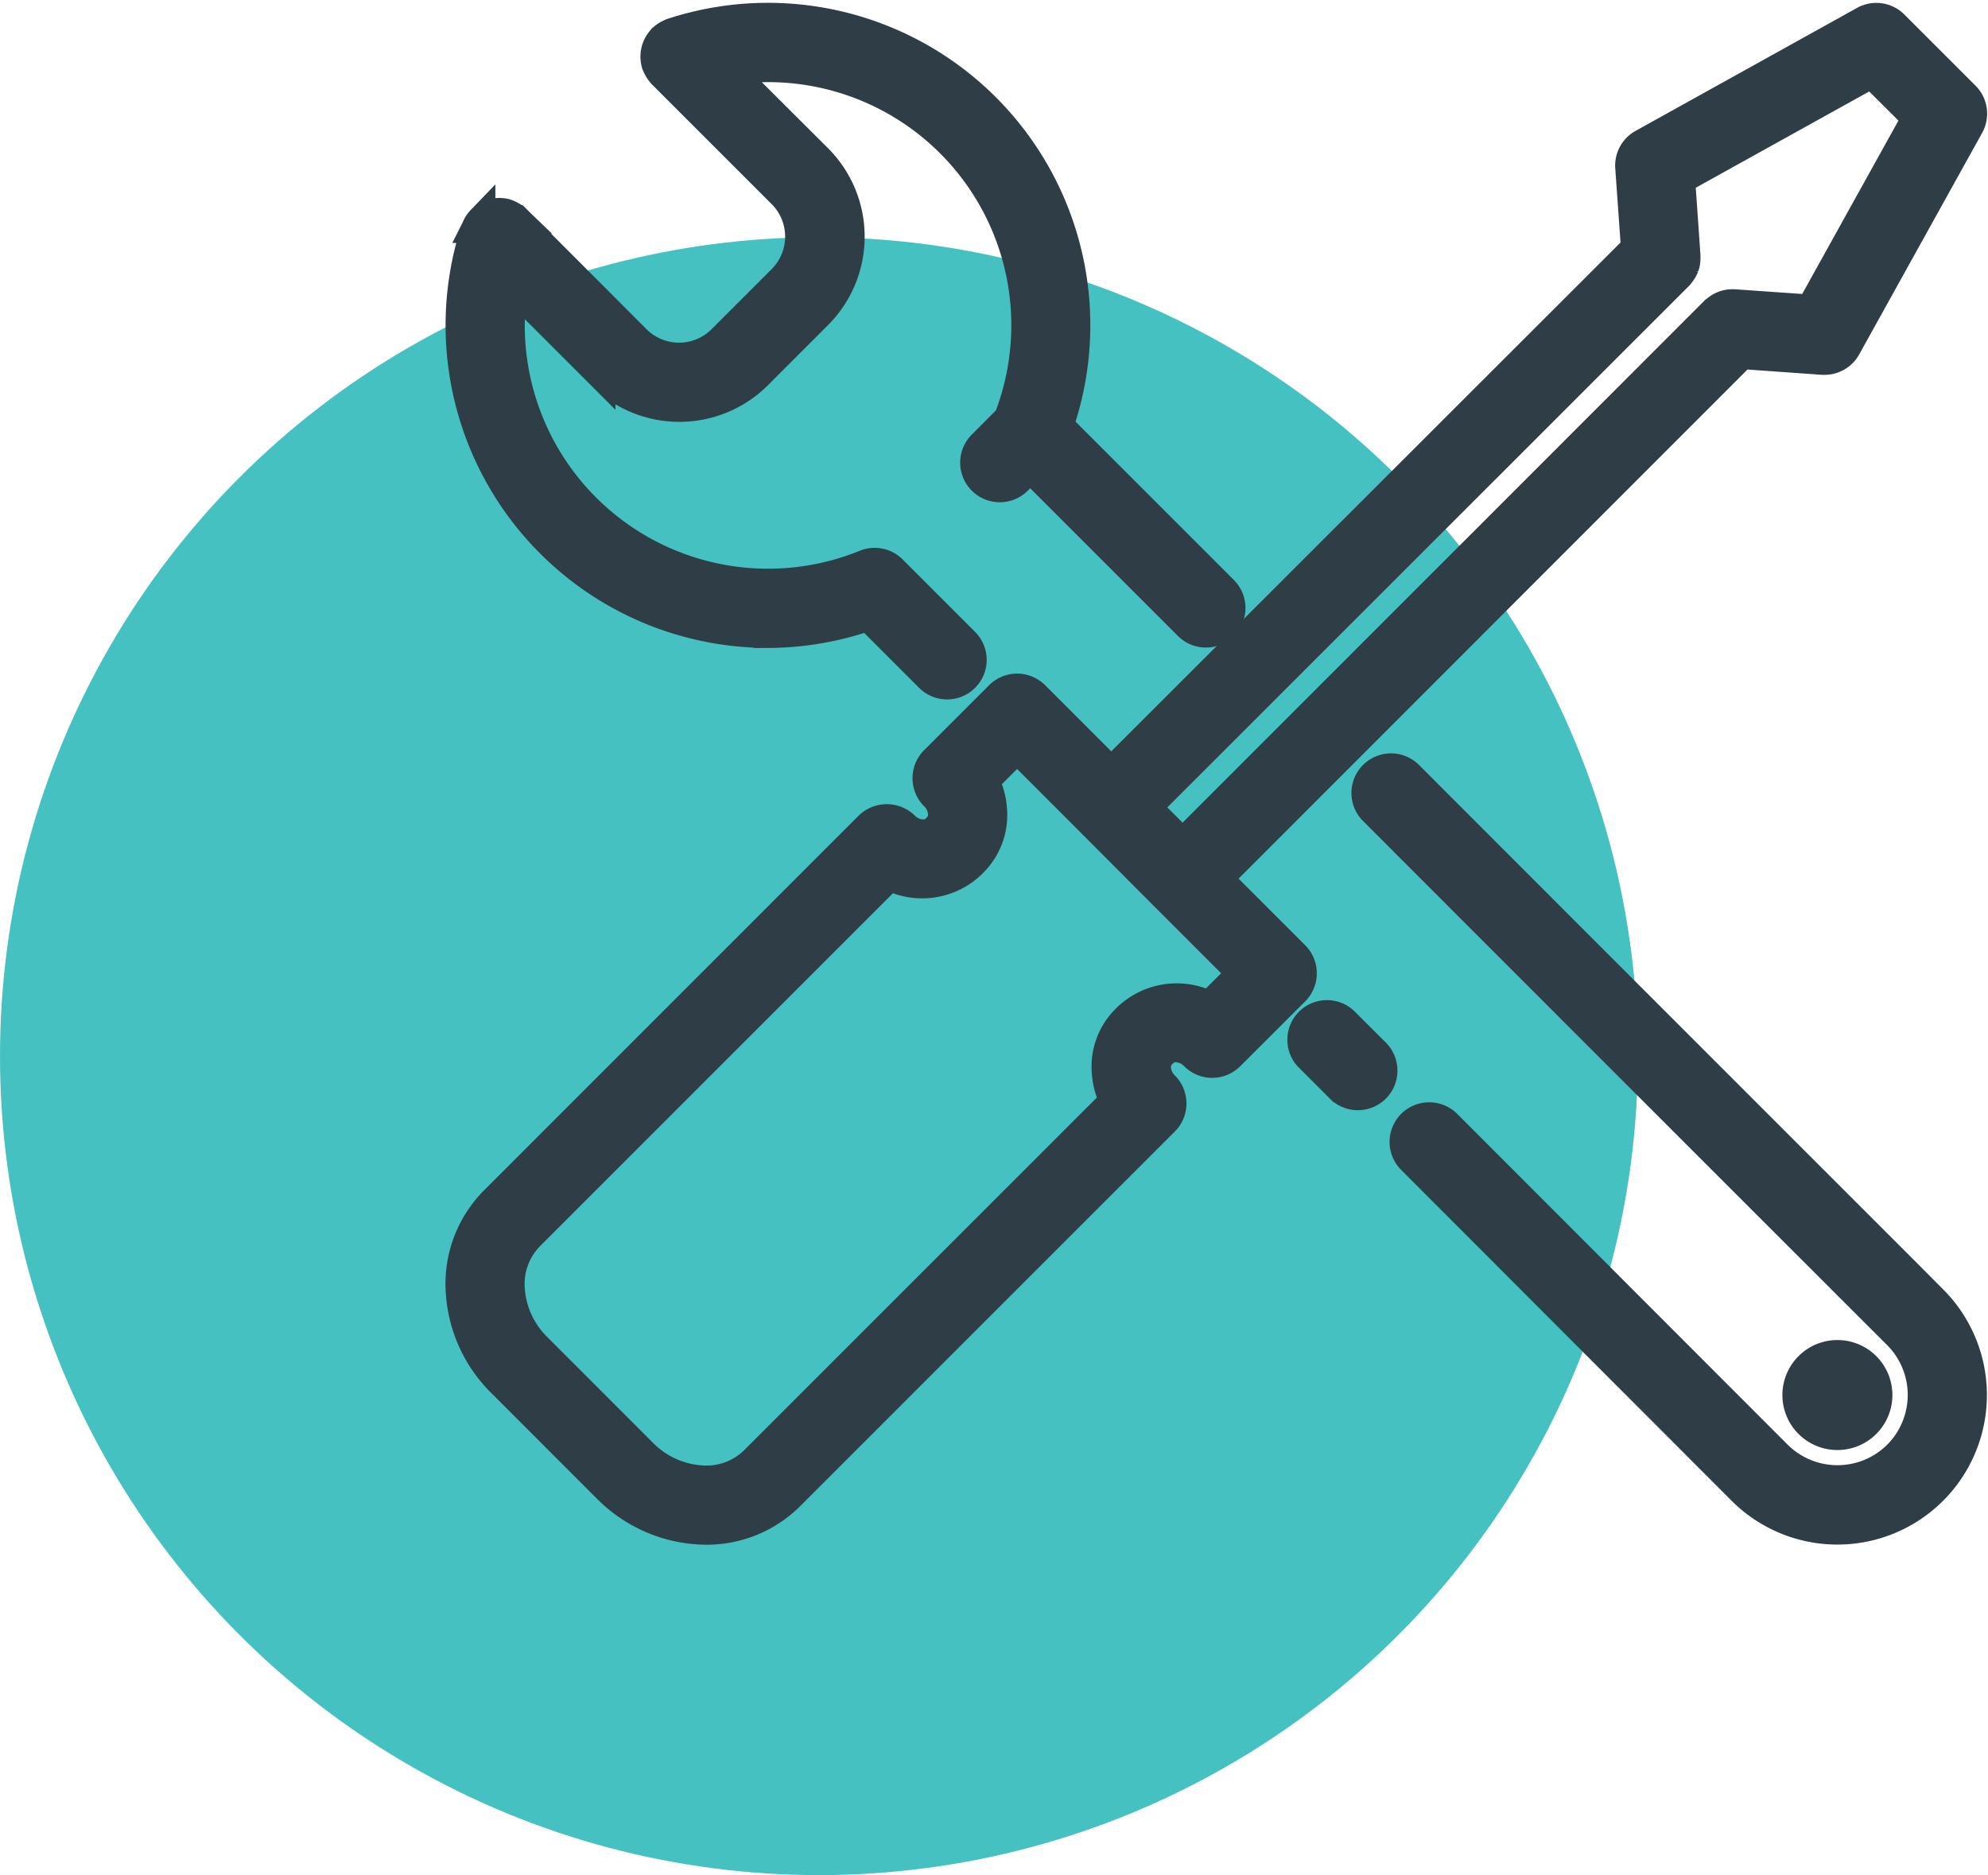 <svg xmlns="http://www.w3.org/2000/svg" width="69.183" height="65.257" viewBox="0 0 69.183 65.257"><defs><style>.a{fill:#44c1c0;}.b{fill:#2f3d46;stroke:#2f3d46;}</style></defs><g transform="translate(-1279 -2128.743)"><circle class="a" cx="28.5" cy="28.5" r="28.5" transform="translate(1279 2137)"/><g transform="translate(1289.981 2124.341)"><path class="b" d="M15.745,26.452a10.749,10.749,0,0,0,3.484-.594L21.372,28a.877.877,0,0,0,1.239-1.241l-2.519-2.519a.876.876,0,0,0-.962-.208A8.967,8.967,0,0,1,6.88,14.4l3.056,3.056a3.86,3.86,0,0,0,5.452,0l2.092-2.092a3.855,3.855,0,0,0,0-5.452L14.419,6.86a8.962,8.962,0,0,1,9.689,12.1l-.919.923a.878.878,0,0,0,1.246,1.239l.434-.437,5.509,5.509a.877.877,0,0,0,1.239-1.241l-5.74-5.74A10.719,10.719,0,0,0,12.41,5.532c-.014,0-.025.011-.039.016a.324.324,0,0,0-.041.018.941.941,0,0,0-.256.169s-.009,0-.014.009a.128.128,0,0,0-.011.018.906.906,0,0,0-.169.256.279.279,0,0,0-.016.039.884.884,0,0,0-.057.288v.039a.861.861,0,0,0,.039.251.3.3,0,0,0,.018.039c0,.014.011.025.016.039a.941.941,0,0,0,.169.256s0,.009.009.014l4.169,4.169a2.1,2.1,0,0,1,0,2.969l-2.092,2.092a2.1,2.1,0,0,1-2.969,0L7,12.042s-.009,0-.014-.009a.846.846,0,0,0-.256-.169l-.039-.018a.279.279,0,0,0-.039-.016.858.858,0,0,0-.249-.039H6.368a.818.818,0,0,0-.288.057.279.279,0,0,0-.039.016.878.878,0,0,0-.258.171s-.011.007-.016.011,0,.009-.009.014a.846.846,0,0,0-.169.256c-.007.014-.011.027-.018.041a.279.279,0,0,0-.016.039,10.726,10.726,0,0,0,10.19,14.055Z"/><path class="b" d="M56.54,64.529A.878.878,0,0,0,55.3,65.77l1.09,1.09a.878.878,0,1,0,1.244-1.239Z" transform="translate(-20.75 -24.59)"/><path class="b" d="M77.6,67.106C73.228,62.733,66.99,56.5,60.434,49.935a.878.878,0,1,0-1.241,1.241c6.553,6.56,12.794,12.8,17.167,17.171L77.415,69.4a2.958,2.958,0,0,1,0,4.169,2.958,2.958,0,0,1-4.172,0l-11.5-11.512A.878.878,0,0,0,60.5,63.3L72,74.814a4.7,4.7,0,0,0,6.652-6.652Z" transform="translate(-22.366 -18.536)"/><path class="b" d="M87.359,85.946a1.414,1.414,0,0,1-2.828,0,1.414,1.414,0,1,1,2.828,0" transform="translate(-32.984 -32.994)"/><path class="b" d="M34.088,37.656l-2.67-2.67L49.644,16.752l2.812.2a.557.557,0,0,0,.062,0,.877.877,0,0,0,.768-.453l4.279-7.71a.879.879,0,0,0-.146-1.047L54.94,5.264a.879.879,0,0,0-1.047-.146L46.183,9.4a.877.877,0,0,0-.45.827l.2,2.812L27.695,31.263l-2.656-2.656a.877.877,0,0,0-1.241,0l-2.263,2.263a.88.88,0,0,0,0,1.241.932.932,0,0,1,.283.606.609.609,0,0,1-.162.464l-.082.082a.586.586,0,0,1-.423.162.93.93,0,0,1-.647-.283.9.9,0,0,0-1.241,0L6.217,46.191A4.111,4.111,0,0,0,5.035,49.36a4.866,4.866,0,0,0,1.449,3.184l3.666,3.666a4.9,4.9,0,0,0,3.426,1.456,4.113,4.113,0,0,0,2.93-1.186l13.05-13.05a.88.88,0,0,0,0-1.241.932.932,0,0,1-.283-.606.609.609,0,0,1,.162-.464l.082-.082a.586.586,0,0,1,.423-.162.923.923,0,0,1,.647.286.877.877,0,0,0,1.241,0L34.093,38.9a.882.882,0,0,0,0-1.241ZM47.451,14c.007-.007.009-.016.016-.023a.9.9,0,0,0,.16-.24c.007-.016.016-.032.023-.05A.864.864,0,0,0,47.7,13.4c0-.018,0-.034,0-.05s0-.027,0-.043l-.185-2.649,6.643-3.687L55.71,8.516l-3.687,6.643-2.649-.185a.291.291,0,0,0-.043,0l-.05,0a.864.864,0,0,0-.279.055c-.018.007-.034.016-.05.023a.862.862,0,0,0-.238.158.241.241,0,0,1-.025.016L30.177,33.745l-1.239-1.239ZM31.1,39.4a2.493,2.493,0,0,0-2.83.4l-.082.082a2.329,2.329,0,0,0-.674,1.8,2.6,2.6,0,0,0,.274,1.035L15.264,55.239a2.359,2.359,0,0,1-1.689.672,3.132,3.132,0,0,1-2.185-.942L7.723,51.3a3.122,3.122,0,0,1-.937-2.037,2.383,2.383,0,0,1,.67-1.836L19.984,34.9a2.489,2.489,0,0,0,2.83-.4l.082-.082a2.329,2.329,0,0,0,.674-1.8,2.6,2.6,0,0,0-.274-1.035l1.122-1.122,2.647,2.647.007.009.009.007L29.548,35.6l.007.009.009.007,2.663,2.663Z" transform="translate(-0.004 -0.005)"/></g></g></svg>